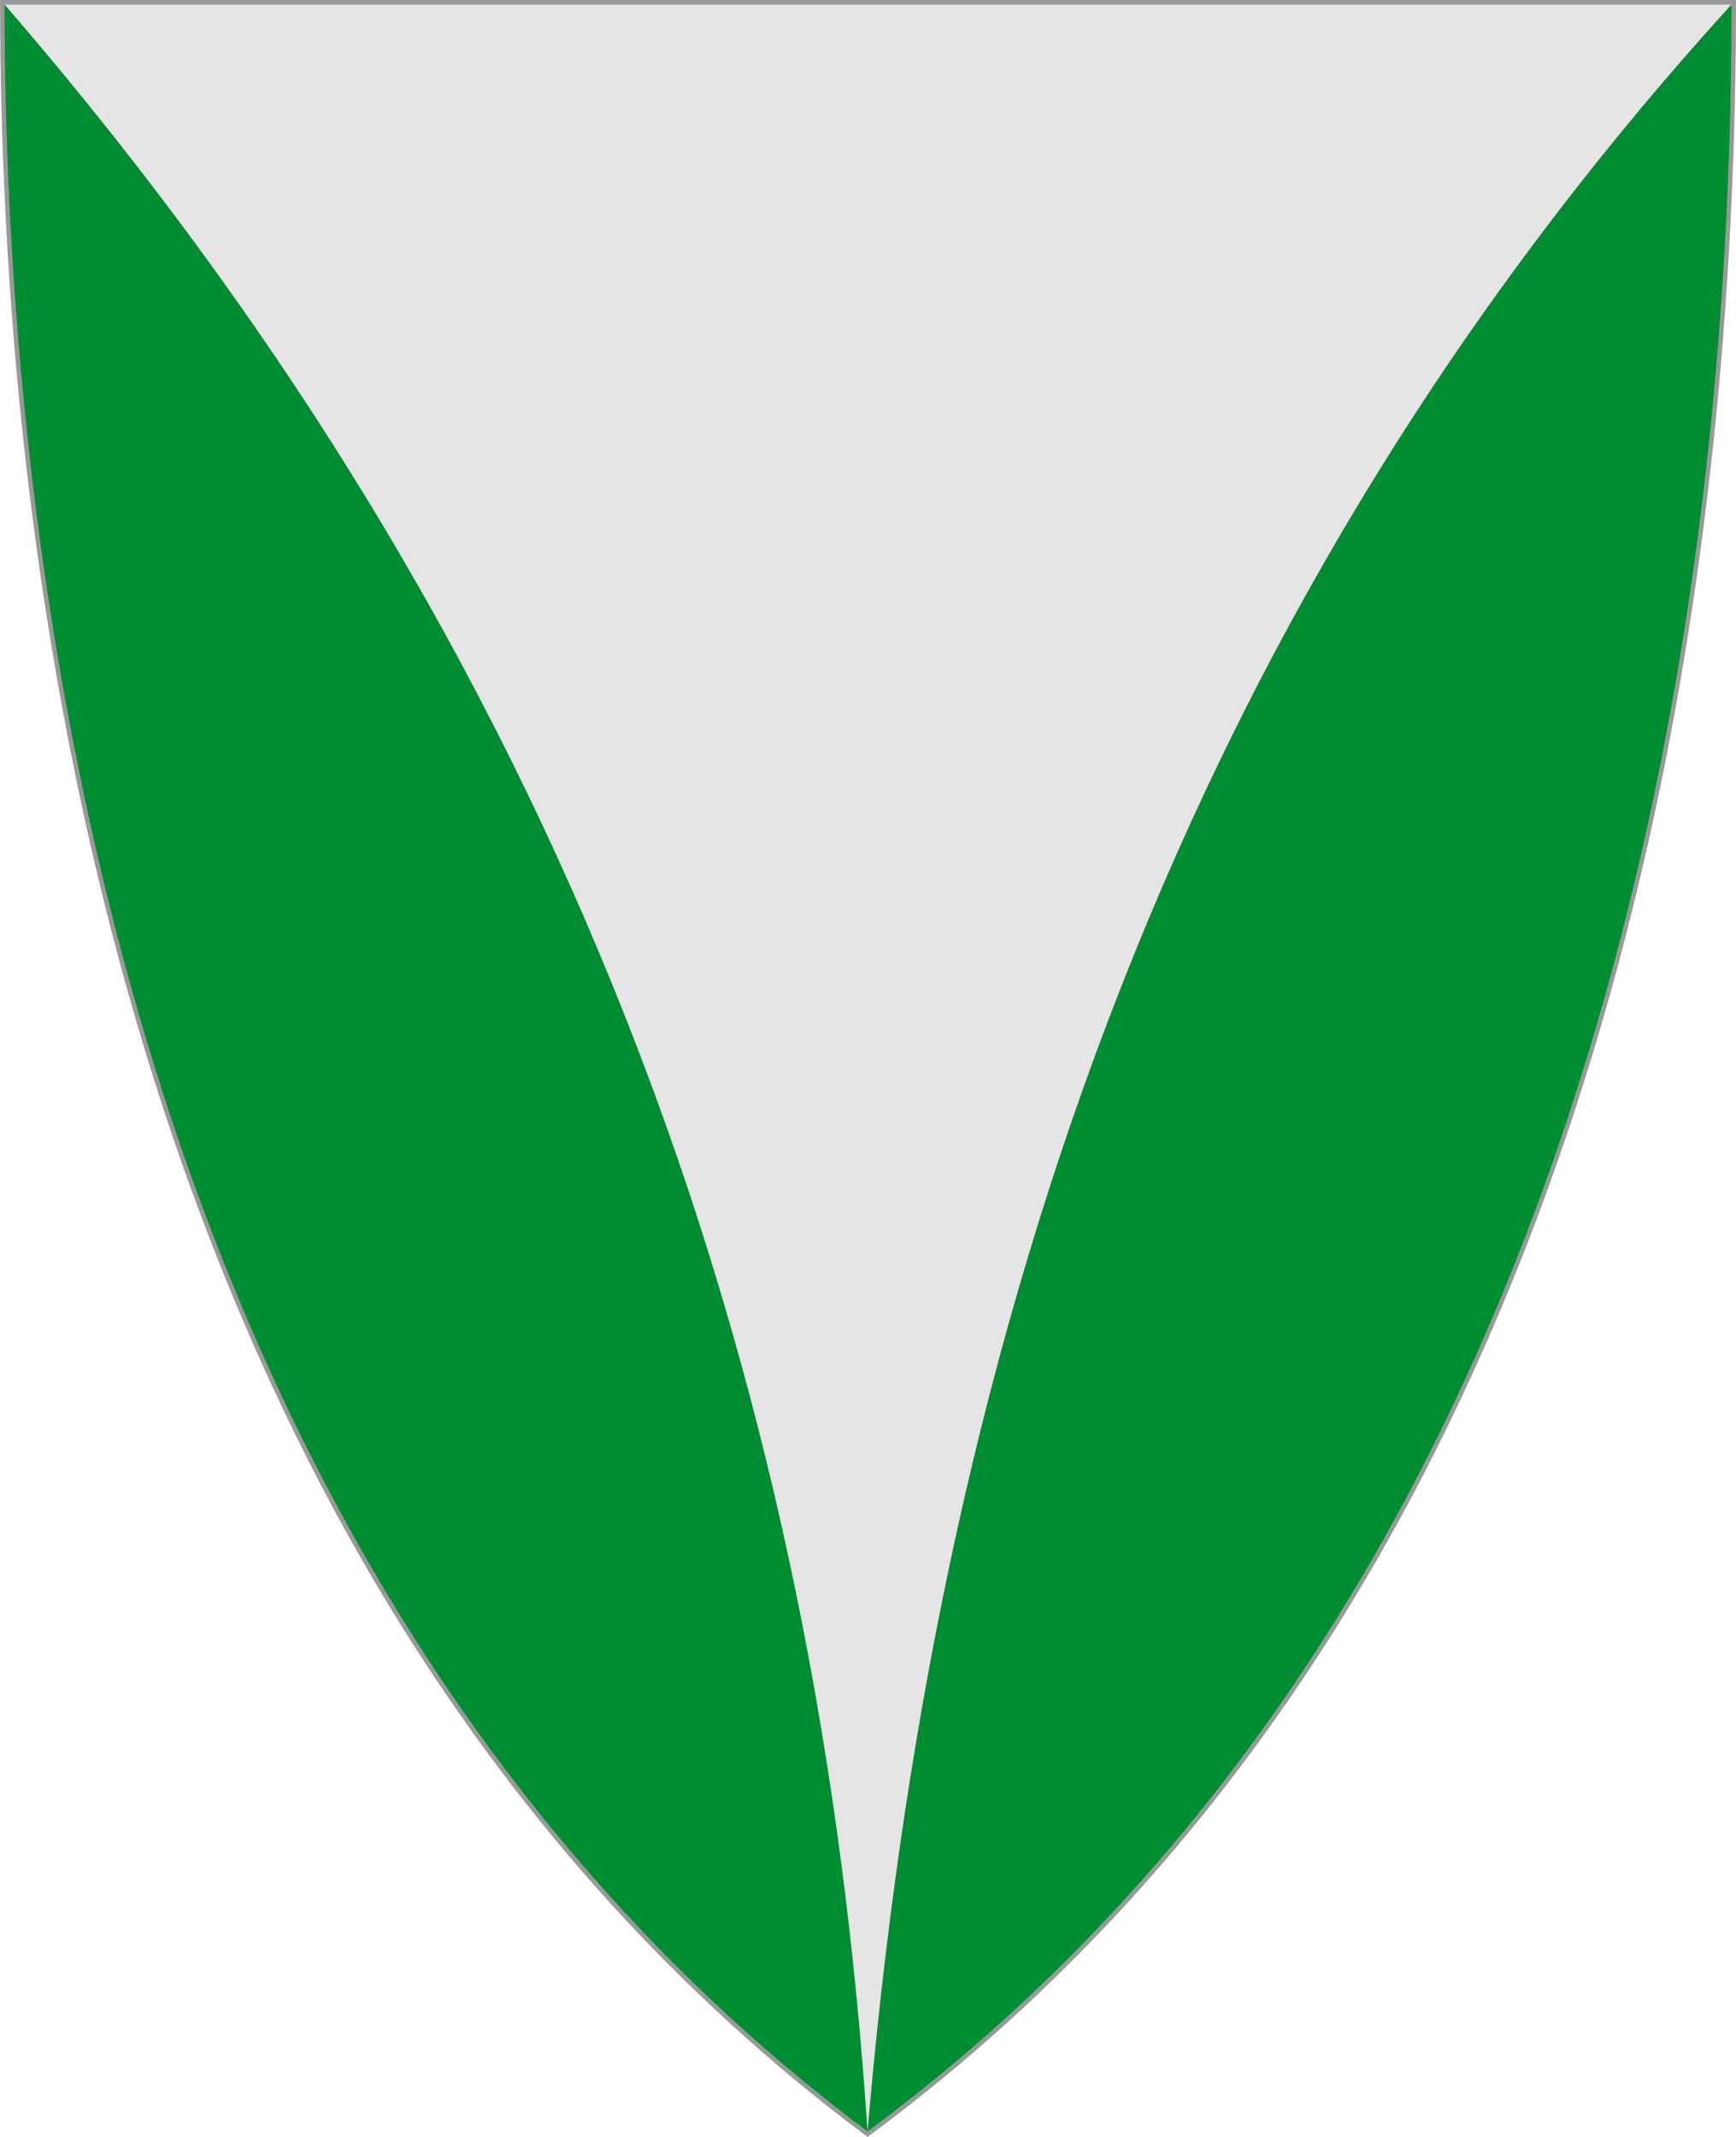 <?xml version="1.0" encoding="UTF-8" standalone="no"?>
<!-- Created with Inkscape (http://www.inkscape.org/) -->

<svg
   xmlns:svg="http://www.w3.org/2000/svg"
   xmlns="http://www.w3.org/2000/svg"
   version="1.1"
   width="390"
   height="480"
   id="svg4228">
  <defs
     id="defs4232" />
  <path
     d="m 0.512,0.505 c 129.663,0 259.325,0 388.988,0 C 389.49,115.233 370.335,349.831 194.895,479.377 21.249,349.773 0.593,115.257 0.512,0.505 z"
     id="path4240-0-1"
     style="fill:#008c31;fill-opacity:1;stroke:#999999;stroke-width:1;stroke-opacity:1" />
  <path
     d="M 1.015,1.006 388.998,1.008 C 259.861,142.847 209.44,308.297 194.894,478.755 184.212,317.306 134.003,154.819 1.015,1.006 z"
     id="path2827"
     style="fill:#e5e5e5;fill-opacity:1;stroke:none" />
</svg>
